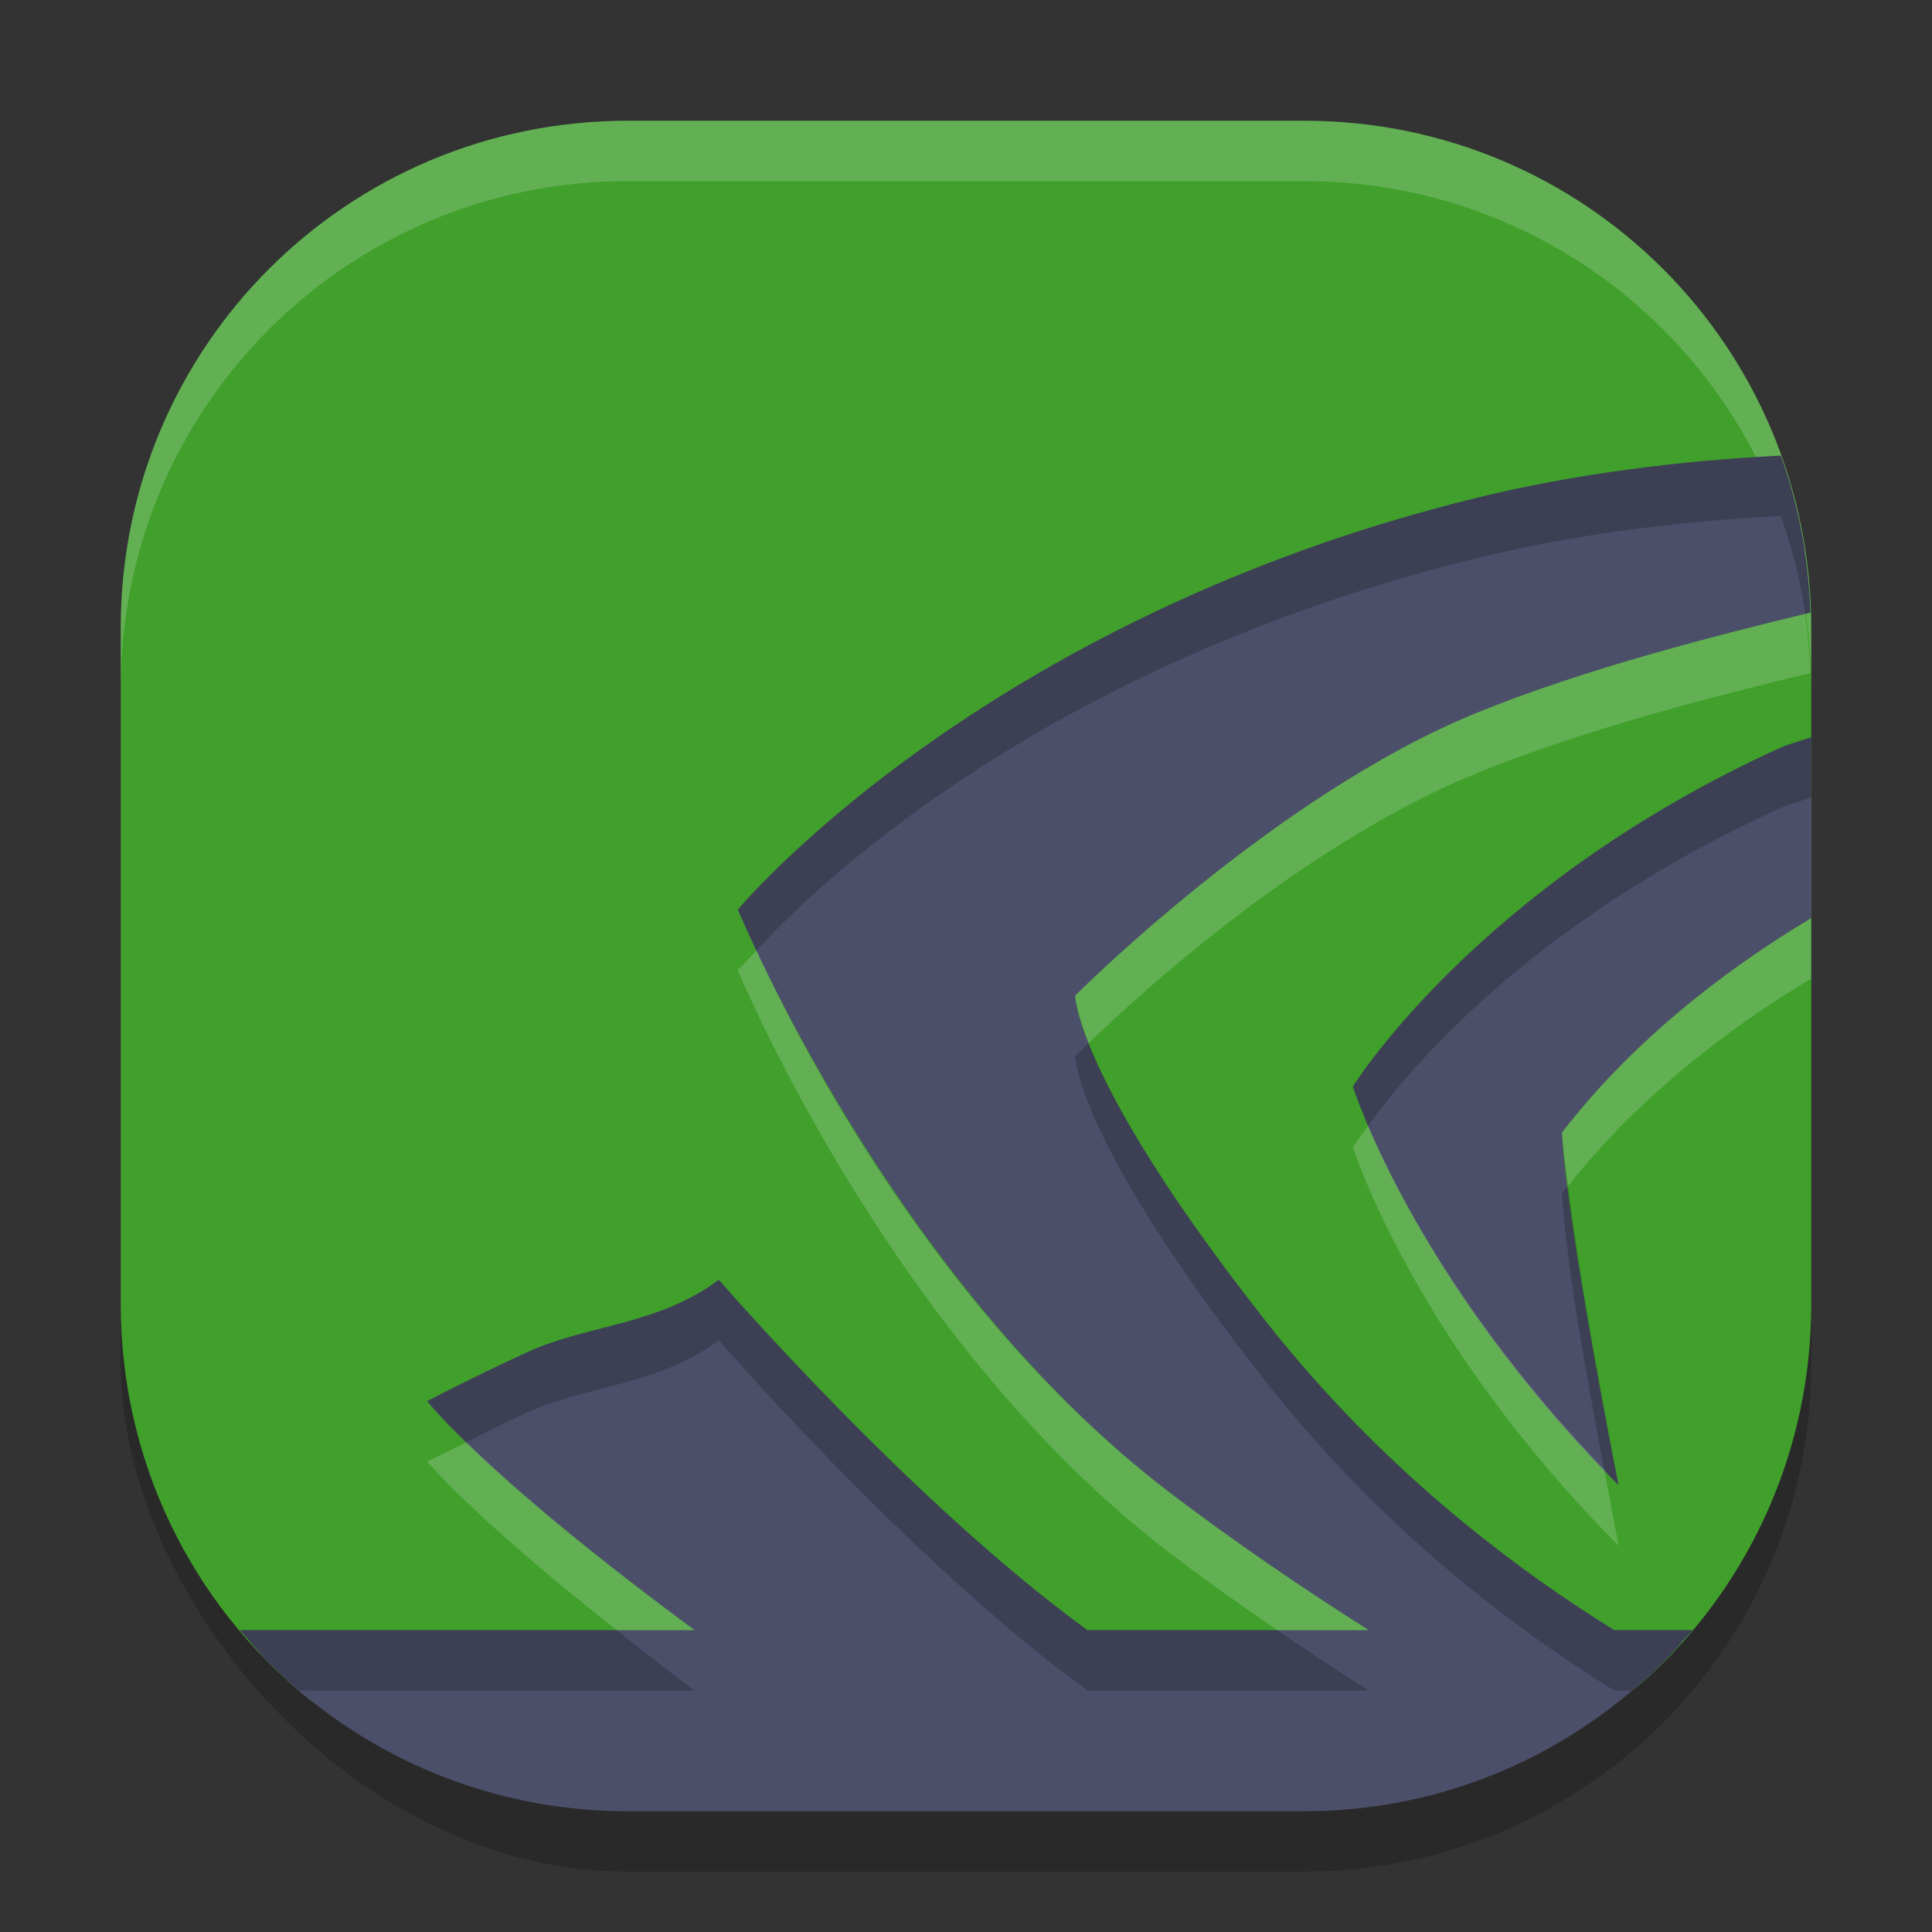 <svg xmlns="http://www.w3.org/2000/svg" width="32" height="32" version="1">
 <rect width="100%" height="100%" fill="#333333" stroke="none"/>
 <rect style="opacity:0.2" width="28" height="28" x="2" y="3" rx="8.4" ry="8.4"/>
 <path style="fill:#40a02b" d="m 10.4,2 h 11.2 c 4.654,0 8.4,3.746 8.4,8.4 v 11.2 c 0,2.408 -1.003,4.573 -2.616,6.102 C 25.88,29.128 23.845,28.88 21.6,28.88 H 10.4 C 8.364,28.88 6.501,29.283 5.05,28.086 3.185,26.547 2,24.217 2,21.6 V 10.4 C 2,5.746 5.746,2 10.4,2 Z"/>
 <path style="opacity:0.2;fill:#eff1f5" d="M 10.4 2 C 5.747 2 2 5.747 2 10.4 L 2 11.4 C 2 6.747 5.747 3 10.4 3 L 21.6 3 C 26.253 3 30 6.747 30 11.4 L 30 10.4 C 30 5.747 26.253 2 21.6 2 L 10.4 2 z"/>
 <path style="fill:#4c4f69" d="M 29.496 7.547 C 27.85 7.625 26.054 7.853 24.473 8.242 C 16.206 10.264 12.221 15.066 12.221 15.066 C 12.221 15.066 14.736 21.197 19.398 24.74 C 20.456 25.542 21.55 26.29 22.67 27 L 18.012 27 C 15.097 24.887 11.906 21.197 11.906 21.197 C 10.895 21.955 9.72 21.94 8.725 22.4 C 7.729 22.861 7.074 23.207 7.074 23.207 C 7.074 23.207 7.982 24.399 11.504 27 L 3.971 27 C 4.028 27.069 4.091 27.132 4.15 27.199 L 4.145 27.199 C 4.17 27.227 4.195 27.257 4.221 27.285 C 4.289 27.359 4.351 27.438 4.422 27.51 C 4.439 27.527 4.459 27.543 4.477 27.561 C 4.658 27.745 4.849 27.921 5.049 28.086 C 5.049 28.086 5.05 28.086 5.051 28.086 C 5.056 28.09 5.061 28.093 5.066 28.098 C 6.515 29.287 8.371 30 10.4 30 L 21.6 30 C 23.731 30 25.666 29.206 27.145 27.906 C 27.217 27.848 27.288 27.787 27.357 27.723 C 27.366 27.715 27.375 27.711 27.383 27.703 C 27.383 27.703 27.382 27.701 27.383 27.701 C 27.41 27.676 27.432 27.647 27.459 27.621 C 27.461 27.619 27.463 27.617 27.465 27.615 C 27.566 27.517 27.662 27.414 27.758 27.311 C 27.792 27.274 27.825 27.236 27.859 27.199 L 27.852 27.199 C 27.912 27.131 27.979 27.07 28.037 27 L 26.736 27 C 25.282 26.098 23.008 24.475 20.98 21.902 C 17.808 17.877 17.809 16.49 17.809 16.49 C 17.809 16.49 21.1 13.178 24.449 11.811 C 26.261 11.071 28.483 10.51 29.986 10.146 C 29.986 10.14 29.987 10.133 29.986 10.127 C 29.986 10.123 29.984 10.121 29.984 10.117 C 29.974 9.79 29.943 9.469 29.896 9.152 C 29.894 9.133 29.891 9.115 29.889 9.096 C 29.842 8.794 29.779 8.497 29.701 8.207 C 29.695 8.181 29.688 8.157 29.682 8.131 C 29.627 7.937 29.567 7.745 29.5 7.557 C 29.499 7.554 29.497 7.552 29.496 7.549 C 29.496 7.549 29.496 7.547 29.496 7.547 z M 30 12.211 C 29.83 12.268 29.62 12.325 29.484 12.387 C 24.469 14.666 22.408 17.996 22.408 17.996 C 22.408 17.996 23.389 21.158 26.809 24.602 C 26.809 24.602 25.96 20.38 25.871 18.76 C 26.966 17.334 28.452 16.132 30 15.207 L 30 12.211 z"/>
 <path style="opacity:0.2" d="M 29.496 7.547 C 27.85 7.625 26.054 7.853 24.473 8.242 C 16.206 10.264 12.221 15.066 12.221 15.066 C 12.221 15.066 12.393 15.442 12.531 15.742 C 13.274 14.924 17.062 11.055 24.473 9.242 C 26.054 8.853 27.85 8.625 29.496 8.547 L 29.496 8.549 C 29.497 8.552 29.499 8.554 29.5 8.557 C 29.567 8.745 29.627 8.937 29.682 9.131 C 29.688 9.157 29.695 9.181 29.701 9.207 C 29.779 9.497 29.842 9.794 29.889 10.096 C 29.891 10.115 29.894 10.133 29.896 10.152 C 29.897 10.158 29.898 10.164 29.898 10.17 C 29.924 10.164 29.961 10.153 29.986 10.146 C 29.986 10.14 29.987 10.133 29.986 10.127 C 29.986 10.123 29.984 10.121 29.984 10.117 C 29.974 9.79 29.943 9.469 29.896 9.152 L 29.889 9.096 C 29.842 8.794 29.779 8.497 29.701 8.207 C 29.695 8.181 29.688 8.157 29.682 8.131 C 29.627 7.937 29.567 7.745 29.5 7.557 C 29.499 7.554 29.497 7.552 29.496 7.549 L 29.496 7.547 z M 30 12.211 C 29.83 12.268 29.62 12.325 29.484 12.387 C 24.469 14.666 22.408 17.996 22.408 17.996 C 22.408 17.996 22.488 18.242 22.66 18.646 C 23.225 17.856 25.257 15.308 29.484 13.387 C 29.62 13.325 29.83 13.268 30 13.211 L 30 12.211 z M 18.033 17.277 C 17.972 17.337 17.809 17.49 17.809 17.49 C 17.809 17.49 17.808 18.877 20.98 22.902 C 23.008 25.475 25.282 27.098 26.736 28 L 27.027 28 C 27.065 27.968 27.107 27.939 27.145 27.906 C 27.217 27.848 27.288 27.787 27.357 27.723 C 27.366 27.715 27.375 27.711 27.383 27.703 C 27.383 27.703 27.383 27.701 27.383 27.701 C 27.41 27.676 27.432 27.647 27.459 27.621 C 27.461 27.619 27.463 27.617 27.465 27.615 C 27.566 27.517 27.662 27.414 27.758 27.311 C 27.792 27.274 27.825 27.236 27.859 27.199 L 27.852 27.199 C 27.912 27.131 27.979 27.07 28.037 27 L 26.736 27 C 25.282 26.098 23.008 24.475 20.98 21.902 C 19.097 19.512 18.344 18.069 18.033 17.277 z M 25.973 19.643 C 25.941 19.683 25.902 19.719 25.871 19.76 C 25.936 20.939 26.323 23.039 26.572 24.344 C 26.656 24.43 26.722 24.514 26.809 24.602 C 26.809 24.602 26.204 21.546 25.973 19.643 z M 11.906 21.197 C 10.895 21.955 9.72 21.94 8.725 22.4 C 7.729 22.861 7.074 23.207 7.074 23.207 C 7.074 23.207 7.296 23.466 7.727 23.889 C 8.01 23.745 8.122 23.679 8.725 23.4 C 9.72 22.94 10.895 22.955 11.906 22.197 C 11.906 22.197 15.097 25.887 18.012 28 L 22.67 28 C 22.159 27.676 21.654 27.341 21.154 27 L 18.012 27 C 15.097 24.887 11.906 21.197 11.906 21.197 z M 3.971 27 C 4.028 27.069 4.091 27.132 4.15 27.199 L 4.145 27.199 C 4.17 27.227 4.195 27.257 4.221 27.285 C 4.289 27.359 4.351 27.438 4.422 27.51 C 4.439 27.527 4.459 27.543 4.477 27.561 C 4.628 27.715 4.79 27.859 4.955 28 L 11.504 28 C 10.983 27.615 10.627 27.324 10.215 27 L 3.971 27 z"/>
 <path style="opacity:0.2;fill:#eff1f5" d="m 29.898,10.17 c -1.502,0.364 -3.667,0.913 -5.449,1.641 -3.349,1.368 -6.641,4.68 -6.641,4.68 0,0 0.012,0.246 0.225,0.787 0.558,-0.544 3.398,-3.234 6.416,-4.467 1.812,-0.74 4.034,-1.301 5.537,-1.664 -1.95e-4,-0.006 2.1e-4,-0.013 0,-0.02 -4.18e-4,-0.004 -0.002,-0.006 -0.002,-0.01 -0.011,-0.321 -0.041,-0.637 -0.086,-0.947 z M 30,15.207 c -1.548,0.925 -3.034,2.127 -4.129,3.553 0.012,0.224 0.064,0.577 0.102,0.883 C 27.058,18.27 28.496,17.106 30,16.207 Z m -17.469,0.535 c -0.086,0.094 -0.311,0.324 -0.311,0.324 0,0 2.515,6.131 7.178,9.674 0.575,0.436 1.161,0.853 1.756,1.26 h 1.516 C 21.55,26.29 20.456,25.542 19.398,24.74 15.513,21.787 13.221,17.243 12.531,15.742 Z m 10.129,2.904 c -0.105,0.147 -0.252,0.35 -0.252,0.35 0,0 0.981,3.162 4.4,6.605 0,0 -0.143,-0.771 -0.236,-1.258 -2.323,-2.415 -3.464,-4.642 -3.912,-5.697 z M 7.727,23.889 c -0.185,0.094 -0.652,0.318 -0.652,0.318 0,0 0.767,0.928 3.141,2.793 h 1.289 C 9.438,25.474 8.338,24.489 7.727,23.889 Z"/>
</svg>
